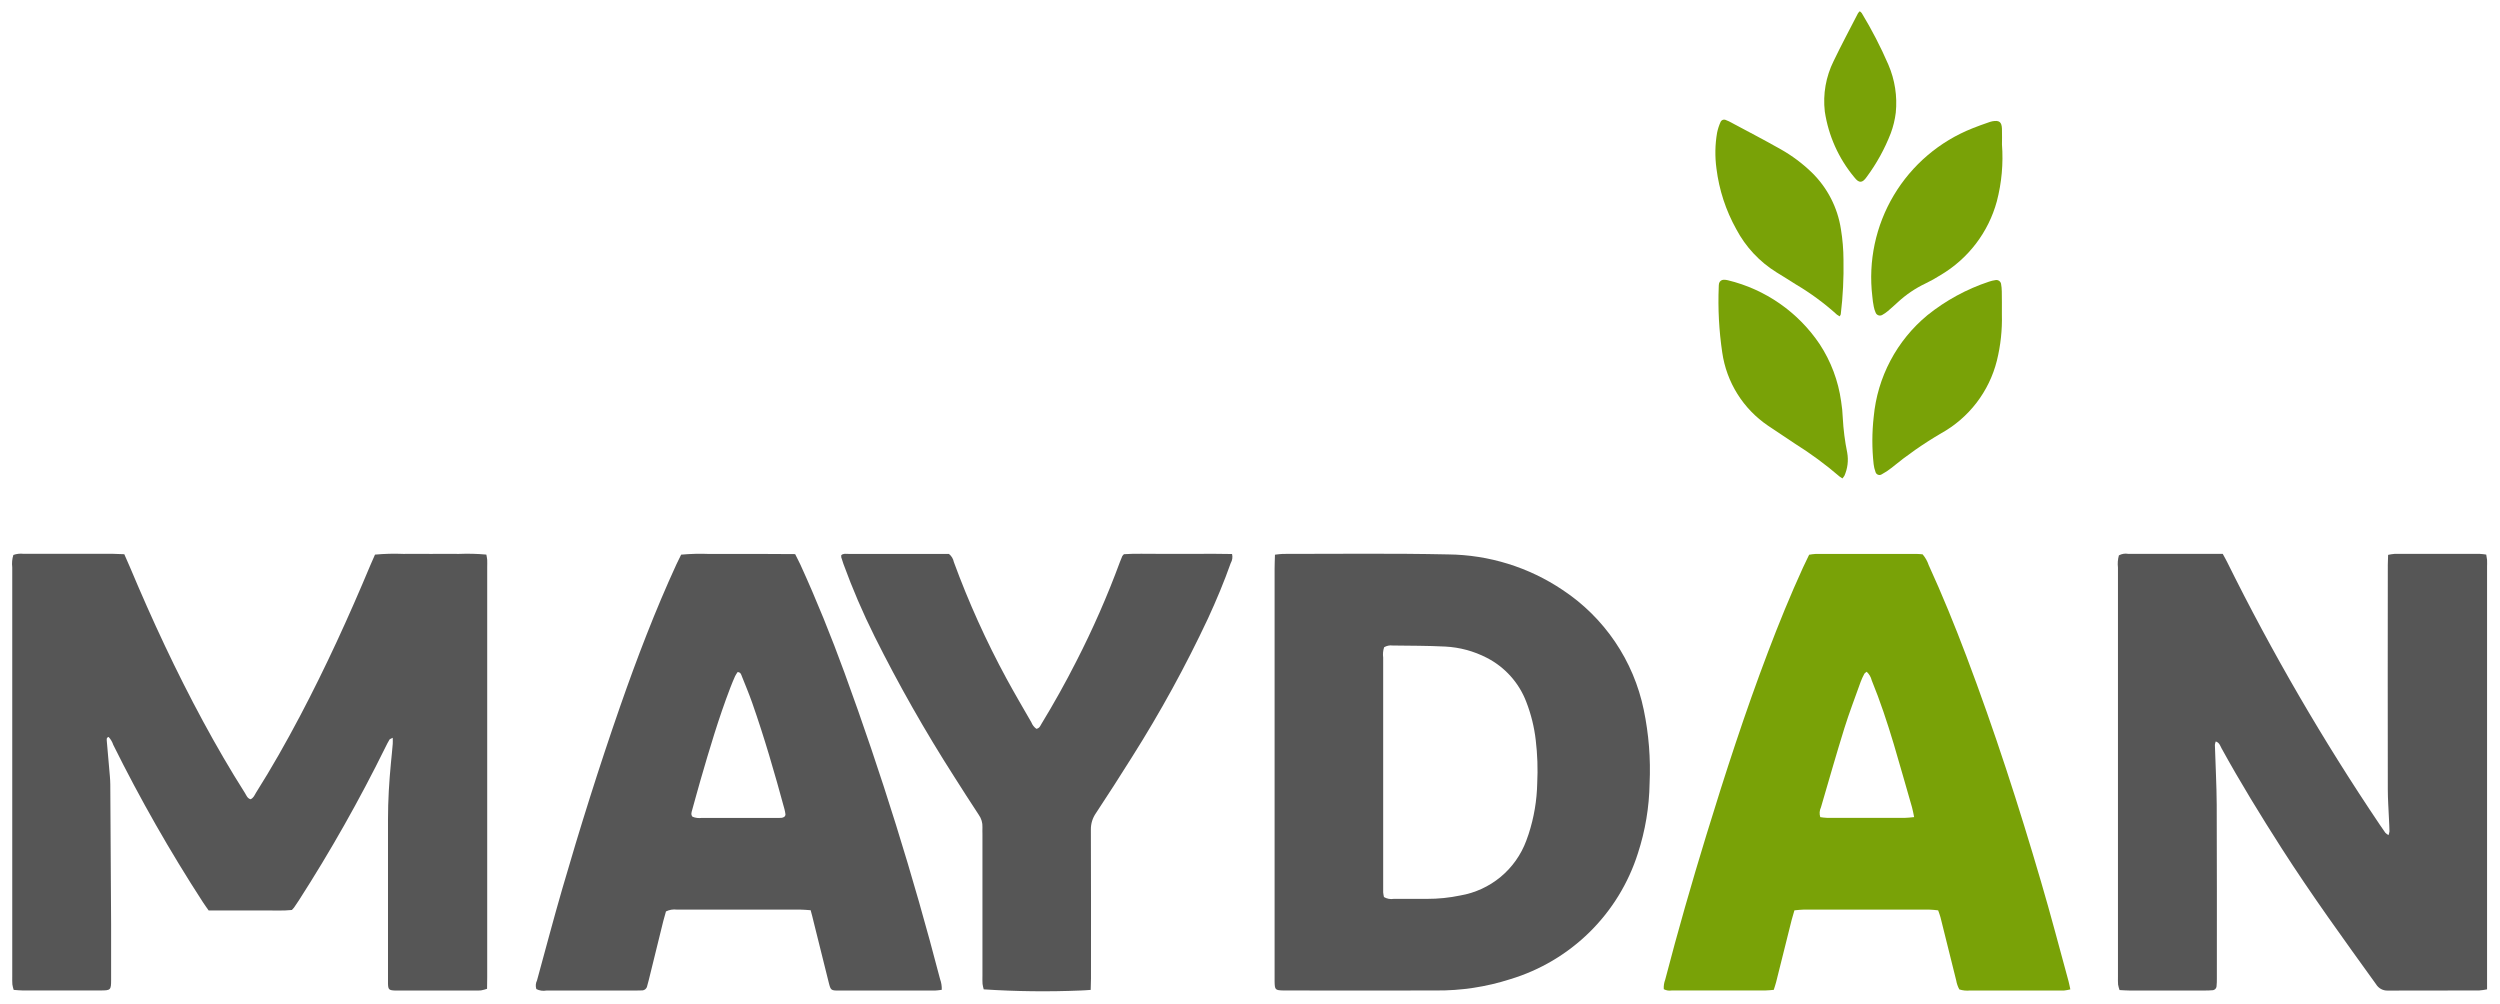<svg width="137" height="55" viewBox="0 0 137 55" fill="none" xmlns="http://www.w3.org/2000/svg">
<path d="M6.811 30.371C6.923 30.627 7.029 30.859 7.128 31.095C8.335 33.97 9.649 36.795 11.133 39.538C11.852 40.867 12.608 42.174 13.418 43.449C13.5 43.58 13.551 43.749 13.73 43.799C13.895 43.73 13.951 43.571 14.03 43.439C14.889 42.08 15.679 40.682 16.43 39.26C17.855 36.56 19.122 33.783 20.299 30.966C20.379 30.775 20.465 30.587 20.55 30.393C21.068 30.345 21.589 30.332 22.109 30.354C22.609 30.346 23.109 30.354 23.604 30.354C24.118 30.354 24.632 30.348 25.147 30.354C25.649 30.333 26.152 30.346 26.653 30.392C26.671 30.5 26.693 30.592 26.699 30.683C26.706 30.812 26.699 30.94 26.699 31.069V53.541C26.699 53.748 26.694 53.956 26.691 54.187C26.583 54.224 26.472 54.253 26.359 54.274C26.231 54.284 26.102 54.286 25.974 54.281H21.974C21.862 54.281 21.749 54.281 21.637 54.281C21.315 54.265 21.273 54.224 21.262 53.917C21.262 53.817 21.262 53.725 21.262 53.628C21.262 50.719 21.262 47.81 21.262 44.9C21.262 43.871 21.324 42.845 21.422 41.82C21.455 41.469 21.494 41.12 21.522 40.766C21.53 40.673 21.522 40.578 21.522 40.43C21.433 40.48 21.368 40.494 21.344 40.53C21.261 40.667 21.189 40.811 21.118 40.955C19.697 43.838 18.114 46.638 16.377 49.342C16.29 49.475 16.2 49.609 16.108 49.742C16.073 49.786 16.035 49.828 15.994 49.867C15.5 49.922 14.987 49.886 14.475 49.892C13.963 49.898 13.475 49.892 12.98 49.892H11.433C11.321 49.73 11.217 49.592 11.121 49.442C9.32 46.664 7.679 43.786 6.208 40.82C6.154 40.658 6.067 40.509 5.951 40.384C5.822 40.427 5.851 40.519 5.851 40.59C5.893 41.103 5.942 41.614 5.985 42.126C6.01 42.414 6.042 42.703 6.044 42.991C6.063 45.547 6.078 48.103 6.089 50.658C6.089 51.671 6.089 52.683 6.089 53.696C6.089 54.25 6.063 54.276 5.526 54.277C4.096 54.281 2.666 54.281 1.235 54.277C1.077 54.277 0.92 54.257 0.749 54.245C0.718 54.147 0.694 54.047 0.678 53.945C0.666 53.801 0.671 53.656 0.671 53.511C0.671 46.036 0.671 38.561 0.671 31.087C0.643 30.86 0.664 30.629 0.733 30.411C0.914 30.347 1.107 30.326 1.297 30.35C2.937 30.35 4.577 30.35 6.216 30.35C6.416 30.353 6.606 30.364 6.811 30.371Z" fill="#565656"/>
<path d="M136.287 54.218C136.145 54.246 136.001 54.266 135.857 54.277C134.186 54.277 132.514 54.277 130.842 54.284C130.715 54.288 130.589 54.257 130.478 54.196C130.366 54.135 130.273 54.045 130.208 53.936C128.442 51.485 126.667 49.036 125.038 46.494C123.886 44.694 122.767 42.874 121.738 41.002C121.666 40.872 121.631 40.702 121.423 40.631C121.399 40.691 121.384 40.753 121.376 40.817C121.408 41.909 121.469 43.001 121.476 44.093C121.491 47.275 121.483 50.458 121.484 53.641C121.486 53.77 121.48 53.898 121.468 54.026C121.468 54.059 121.462 54.091 121.449 54.121C121.437 54.151 121.418 54.178 121.395 54.2C121.371 54.222 121.344 54.24 121.313 54.251C121.283 54.263 121.25 54.268 121.218 54.266C121.09 54.277 120.961 54.282 120.833 54.28C119.45 54.28 118.068 54.28 116.686 54.28C116.511 54.28 116.337 54.264 116.151 54.255C116.116 54.157 116.09 54.057 116.071 53.955C116.058 53.812 116.064 53.666 116.064 53.522C116.064 46.047 116.064 38.573 116.064 31.099C116.038 30.876 116.055 30.65 116.116 30.434C116.273 30.348 116.456 30.319 116.632 30.352C118.014 30.352 119.396 30.352 120.779 30.352H121.806C121.892 30.51 121.972 30.647 122.042 30.789C124.509 35.773 127.307 40.587 130.415 45.198C130.515 45.344 130.615 45.491 130.715 45.633C130.768 45.684 130.826 45.729 130.889 45.767C130.915 45.701 130.932 45.632 130.942 45.561C130.942 45.336 130.925 45.111 130.916 44.886C130.893 44.341 130.852 43.795 130.852 43.25C130.846 39.151 130.846 35.051 130.852 30.95C130.852 30.777 130.862 30.603 130.868 30.407C130.983 30.381 131.1 30.363 131.218 30.353C132.777 30.349 134.337 30.349 135.896 30.353C136.013 30.36 136.13 30.372 136.246 30.391C136.266 30.486 136.281 30.582 136.291 30.678C136.299 30.807 136.291 30.936 136.291 31.064V54.218H136.287Z" fill="#565656"/>
<path d="M69.868 30.397C70.052 30.378 70.177 30.354 70.302 30.354C73.323 30.354 76.345 30.317 79.365 30.382C81.598 30.406 83.775 31.082 85.629 32.328C87.924 33.844 89.525 36.209 90.079 38.904C90.353 40.226 90.461 41.578 90.398 42.927C90.377 44.23 90.161 45.522 89.757 46.761C89.239 48.394 88.331 49.876 87.112 51.078C85.892 52.28 84.397 53.167 82.757 53.661C81.439 54.084 80.062 54.293 78.678 54.278C75.914 54.284 73.15 54.284 70.386 54.278H70.338C69.878 54.266 69.857 54.245 69.848 53.778C69.848 53.666 69.848 53.553 69.848 53.441C69.848 46.016 69.848 38.591 69.848 31.167C69.848 30.928 69.86 30.689 69.868 30.397ZM75.85 35.469C75.79 35.651 75.772 35.844 75.798 36.034C75.798 40.227 75.798 44.42 75.798 48.613C75.798 48.713 75.793 48.806 75.798 48.902C75.803 48.998 75.828 49.086 75.841 49.158C76.002 49.254 76.192 49.289 76.376 49.258C76.987 49.258 77.597 49.258 78.208 49.258C78.818 49.259 79.427 49.197 80.025 49.072C80.838 48.933 81.599 48.582 82.234 48.056C82.868 47.529 83.353 46.845 83.639 46.072C83.686 45.953 83.727 45.831 83.768 45.709C84.062 44.807 84.221 43.867 84.24 42.918C84.279 42.132 84.252 41.344 84.159 40.562C84.077 39.843 83.902 39.137 83.64 38.462C83.241 37.415 82.467 36.553 81.468 36.043C80.766 35.682 79.995 35.473 79.206 35.432C78.244 35.382 77.28 35.388 76.316 35.374C76.154 35.352 75.99 35.386 75.85 35.469Z" fill="#565656"/>
<path d="M44.424 49.88C44.195 49.866 44.024 49.846 43.847 49.846C41.596 49.846 39.345 49.846 37.095 49.846C36.889 49.821 36.681 49.855 36.495 49.946C36.449 50.11 36.395 50.293 36.347 50.478C36.08 51.553 35.816 52.629 35.553 53.704C35.526 53.813 35.492 53.921 35.466 54.03C35.454 54.102 35.415 54.167 35.358 54.213C35.3 54.258 35.228 54.28 35.155 54.275C35.042 54.275 34.93 54.282 34.817 54.282C33.194 54.282 31.571 54.282 29.946 54.282C29.757 54.316 29.562 54.288 29.391 54.201C29.341 54.045 29.354 53.875 29.428 53.728C29.887 52.056 30.328 50.378 30.811 48.713C31.786 45.351 32.834 42.013 33.986 38.705C34.907 36.065 35.905 33.456 37.073 30.914C37.153 30.741 37.241 30.571 37.327 30.395C37.845 30.348 38.365 30.335 38.884 30.357C39.414 30.349 39.945 30.357 40.476 30.357C40.99 30.357 41.504 30.357 42.019 30.357L43.574 30.365C43.674 30.57 43.774 30.753 43.861 30.941C44.748 32.885 45.547 34.866 46.281 36.873C48.294 42.382 50.039 47.975 51.515 53.652C51.584 53.84 51.616 54.041 51.608 54.241C51.483 54.262 51.357 54.276 51.23 54.283C49.477 54.283 47.724 54.283 45.973 54.283C45.539 54.283 45.522 54.267 45.417 53.851C45.138 52.745 44.867 51.638 44.591 50.532C44.546 50.327 44.49 50.128 44.424 49.88ZM43.015 44.727C43.027 44.693 43.048 44.661 43.044 44.633C43.033 44.538 43.015 44.444 42.991 44.351C42.457 42.383 41.891 40.424 41.215 38.499C41.044 38.015 40.845 37.54 40.655 37.063C40.616 36.963 40.594 36.842 40.423 36.828C40.37 36.901 40.323 36.977 40.282 37.056C40.19 37.261 40.104 37.469 40.024 37.679C39.384 39.345 38.879 41.054 38.383 42.766C38.226 43.306 38.083 43.848 37.93 44.39C37.897 44.511 37.846 44.637 37.949 44.757C38.112 44.824 38.29 44.846 38.465 44.821C39.445 44.821 40.426 44.821 41.407 44.821C41.807 44.821 42.207 44.821 42.607 44.821C42.753 44.818 42.904 44.846 43.015 44.727Z" fill="#565656"/>
<path d="M98.334 49.887C98.273 50.098 98.224 50.25 98.185 50.405C97.9 51.538 97.616 52.675 97.333 53.815C97.298 53.952 97.251 54.086 97.202 54.244C97.023 54.257 96.866 54.279 96.708 54.279C95.004 54.279 93.3 54.279 91.597 54.279C91.452 54.302 91.304 54.277 91.175 54.207C91.163 54.03 91.19 53.853 91.253 53.687C91.944 51.03 92.703 48.392 93.507 45.767C94.542 42.39 95.632 39.031 96.887 35.728C97.48 34.166 98.11 32.619 98.805 31.1C98.911 30.867 99.025 30.637 99.14 30.4C99.252 30.379 99.366 30.364 99.48 30.357C101.347 30.357 103.211 30.357 105.074 30.357C105.169 30.357 105.264 30.37 105.36 30.378C105.507 30.551 105.62 30.751 105.692 30.967C106.44 32.603 107.118 34.267 107.755 35.952C109.295 40.024 110.633 44.163 111.855 48.339C112.384 50.139 112.86 51.958 113.355 53.769C113.393 53.906 113.415 54.047 113.455 54.218C113.342 54.247 113.228 54.268 113.112 54.28C112.679 54.287 112.245 54.28 111.812 54.28C110.526 54.28 109.24 54.28 107.954 54.28C107.758 54.3 107.559 54.28 107.371 54.22C107.288 54.068 107.23 53.902 107.201 53.731C106.915 52.578 106.628 51.426 106.34 50.273C106.309 50.151 106.261 50.034 106.211 49.887C106.044 49.872 105.887 49.847 105.731 49.847C103.432 49.847 101.132 49.847 98.831 49.847C98.681 49.847 98.522 49.871 98.334 49.887ZM104.894 44.777C104.846 44.549 104.823 44.393 104.779 44.243C104.447 43.088 104.119 41.931 103.779 40.779C103.424 39.597 103.038 38.424 102.569 37.279C102.526 37.1 102.43 36.937 102.295 36.812C102.251 36.85 102.189 36.88 102.163 36.929C102.086 37.07 102.02 37.217 101.963 37.367C101.663 38.212 101.338 39.051 101.071 39.908C100.623 41.347 100.212 42.797 99.788 44.243C99.707 44.41 99.694 44.602 99.751 44.779C99.873 44.799 99.996 44.812 100.119 44.818C101.548 44.818 102.977 44.818 104.405 44.818C104.543 44.818 104.681 44.796 104.894 44.777Z" fill="#79A207"/>
<path d="M59.77 54.246C59.55 54.26 59.393 54.277 59.235 54.279C57.459 54.353 55.681 54.332 53.908 54.217C53.88 54.118 53.858 54.018 53.843 53.917C53.831 53.774 53.838 53.628 53.838 53.484V45.718C53.838 45.589 53.831 45.46 53.838 45.332C53.849 45.09 53.779 44.852 53.638 44.655C53.18 43.957 52.728 43.255 52.281 42.548C50.696 40.072 49.243 37.513 47.93 34.882C47.285 33.588 46.714 32.259 46.219 30.901C46.176 30.78 46.137 30.658 46.1 30.535C46.095 30.499 46.095 30.462 46.1 30.426C46.211 30.318 46.362 30.355 46.5 30.354C47.48 30.354 48.461 30.354 49.441 30.354H52C52.141 30.464 52.236 30.622 52.27 30.797C53.077 32.998 54.043 35.137 55.161 37.197C55.597 37.997 56.061 38.791 56.519 39.585C56.574 39.727 56.67 39.851 56.794 39.94C56.973 39.905 57.009 39.77 57.074 39.665C57.751 38.553 58.385 37.417 58.974 36.258C59.884 34.486 60.685 32.66 61.374 30.79C61.413 30.685 61.455 30.581 61.5 30.478C61.526 30.439 61.557 30.402 61.592 30.37C62.214 30.326 62.871 30.357 63.527 30.351C64.202 30.346 64.877 30.351 65.552 30.351C66.208 30.351 66.864 30.342 67.517 30.36C67.558 30.528 67.532 30.705 67.445 30.854C67.081 31.884 66.659 32.891 66.202 33.883C64.974 36.501 63.582 39.039 62.036 41.483C61.39 42.519 60.725 43.544 60.055 44.564C59.871 44.828 59.775 45.143 59.78 45.464C59.791 48.18 59.787 50.896 59.786 53.612C59.781 53.8 59.776 53.99 59.77 54.246Z" fill="#565656"/>
<path d="M109.708 7.918C109.787 8.963 109.692 10.014 109.428 11.028C108.968 12.724 107.864 14.174 106.352 15.069C106.081 15.242 105.801 15.398 105.511 15.537C104.959 15.8 104.45 16.145 104.001 16.56C103.823 16.722 103.645 16.886 103.461 17.041C103.364 17.125 103.258 17.198 103.146 17.259C103.114 17.277 103.079 17.288 103.043 17.291C103.006 17.295 102.97 17.29 102.935 17.278C102.901 17.265 102.87 17.246 102.843 17.221C102.817 17.195 102.797 17.164 102.784 17.13C102.738 17.028 102.705 16.921 102.684 16.811C102.646 16.622 102.619 16.431 102.603 16.239C102.374 14.314 102.787 12.367 103.78 10.702C104.773 9.036 106.288 7.746 108.091 7.032C108.372 6.914 108.662 6.819 108.949 6.716C109.024 6.687 109.101 6.664 109.179 6.647C109.556 6.579 109.693 6.679 109.707 7.057C109.718 7.391 109.708 7.729 109.708 7.918Z" fill="#79A207"/>
<path d="M109.703 17.227C109.726 18.081 109.634 18.934 109.429 19.764C109.219 20.602 108.839 21.387 108.313 22.073C107.787 22.758 107.126 23.328 106.371 23.747C105.413 24.308 104.502 24.943 103.644 25.647C103.482 25.777 103.307 25.892 103.124 25.99C103.094 26.011 103.059 26.024 103.022 26.029C102.986 26.033 102.948 26.029 102.914 26.015C102.88 26.002 102.849 25.981 102.825 25.953C102.8 25.925 102.783 25.892 102.775 25.856C102.725 25.721 102.691 25.58 102.675 25.436C102.58 24.572 102.582 23.7 102.68 22.836C102.78 21.76 103.091 20.715 103.597 19.76C104.102 18.805 104.791 17.959 105.624 17.271C106.629 16.464 107.77 15.842 108.994 15.436C109.115 15.394 109.241 15.364 109.368 15.347C109.432 15.339 109.498 15.354 109.551 15.391C109.604 15.428 109.642 15.484 109.657 15.547C109.683 15.689 109.697 15.833 109.698 15.977C109.707 16.364 109.703 16.75 109.703 17.227Z" fill="#79A207"/>
<path d="M100.966 26.218C100.913 26.189 100.861 26.155 100.813 26.118C100.046 25.457 99.229 24.856 98.371 24.318C97.874 23.992 97.379 23.662 96.888 23.328C96.214 22.871 95.642 22.279 95.21 21.588C94.778 20.897 94.495 20.124 94.379 19.318C94.202 18.127 94.138 16.921 94.187 15.718C94.186 15.654 94.192 15.589 94.205 15.526C94.219 15.471 94.251 15.423 94.295 15.388C94.339 15.353 94.394 15.333 94.45 15.331C94.53 15.329 94.61 15.338 94.688 15.358C96.743 15.855 98.537 17.104 99.717 18.858C100.336 19.802 100.738 20.872 100.893 21.99C100.942 22.291 100.973 22.595 100.984 22.9C101.018 23.542 101.099 24.18 101.228 24.809C101.304 25.239 101.249 25.682 101.07 26.08C101.04 26.129 101.005 26.175 100.966 26.218Z" fill="#79A207"/>
<path d="M100.814 17.336C100.762 17.309 100.712 17.278 100.665 17.243C99.974 16.618 99.221 16.064 98.419 15.589C98.065 15.368 97.714 15.141 97.357 14.926C96.423 14.347 95.66 13.53 95.147 12.558C94.575 11.532 94.207 10.405 94.062 9.239C93.973 8.586 93.984 7.923 94.096 7.274C94.138 7.071 94.202 6.873 94.287 6.684C94.299 6.658 94.315 6.634 94.336 6.615C94.356 6.595 94.381 6.58 94.407 6.57C94.434 6.56 94.462 6.555 94.491 6.556C94.519 6.557 94.547 6.564 94.573 6.576C94.634 6.596 94.693 6.621 94.75 6.651C95.698 7.159 96.65 7.651 97.589 8.183C98.205 8.531 98.774 8.957 99.283 9.449C100.141 10.285 100.703 11.378 100.883 12.562C100.974 13.117 101.021 13.678 101.023 14.24C101.042 15.236 100.993 16.232 100.874 17.221C100.873 17.248 100.849 17.273 100.814 17.336Z" fill="#79A207"/>
<path d="M101.916 0.618C101.956 0.646 101.993 0.68 102.024 0.718C102.573 1.625 103.06 2.567 103.481 3.54C103.839 4.37 103.98 5.278 103.888 6.178C103.841 6.56 103.75 6.936 103.616 7.297C103.285 8.152 102.841 8.96 102.295 9.697C102.054 10.042 101.874 10.049 101.616 9.715C100.757 8.684 100.198 7.437 99.999 6.11C99.889 5.161 100.058 4.2 100.483 3.345C100.907 2.462 101.37 1.598 101.818 0.727C101.846 0.687 101.879 0.65 101.916 0.618Z" fill="#79A207"/>
</svg>
